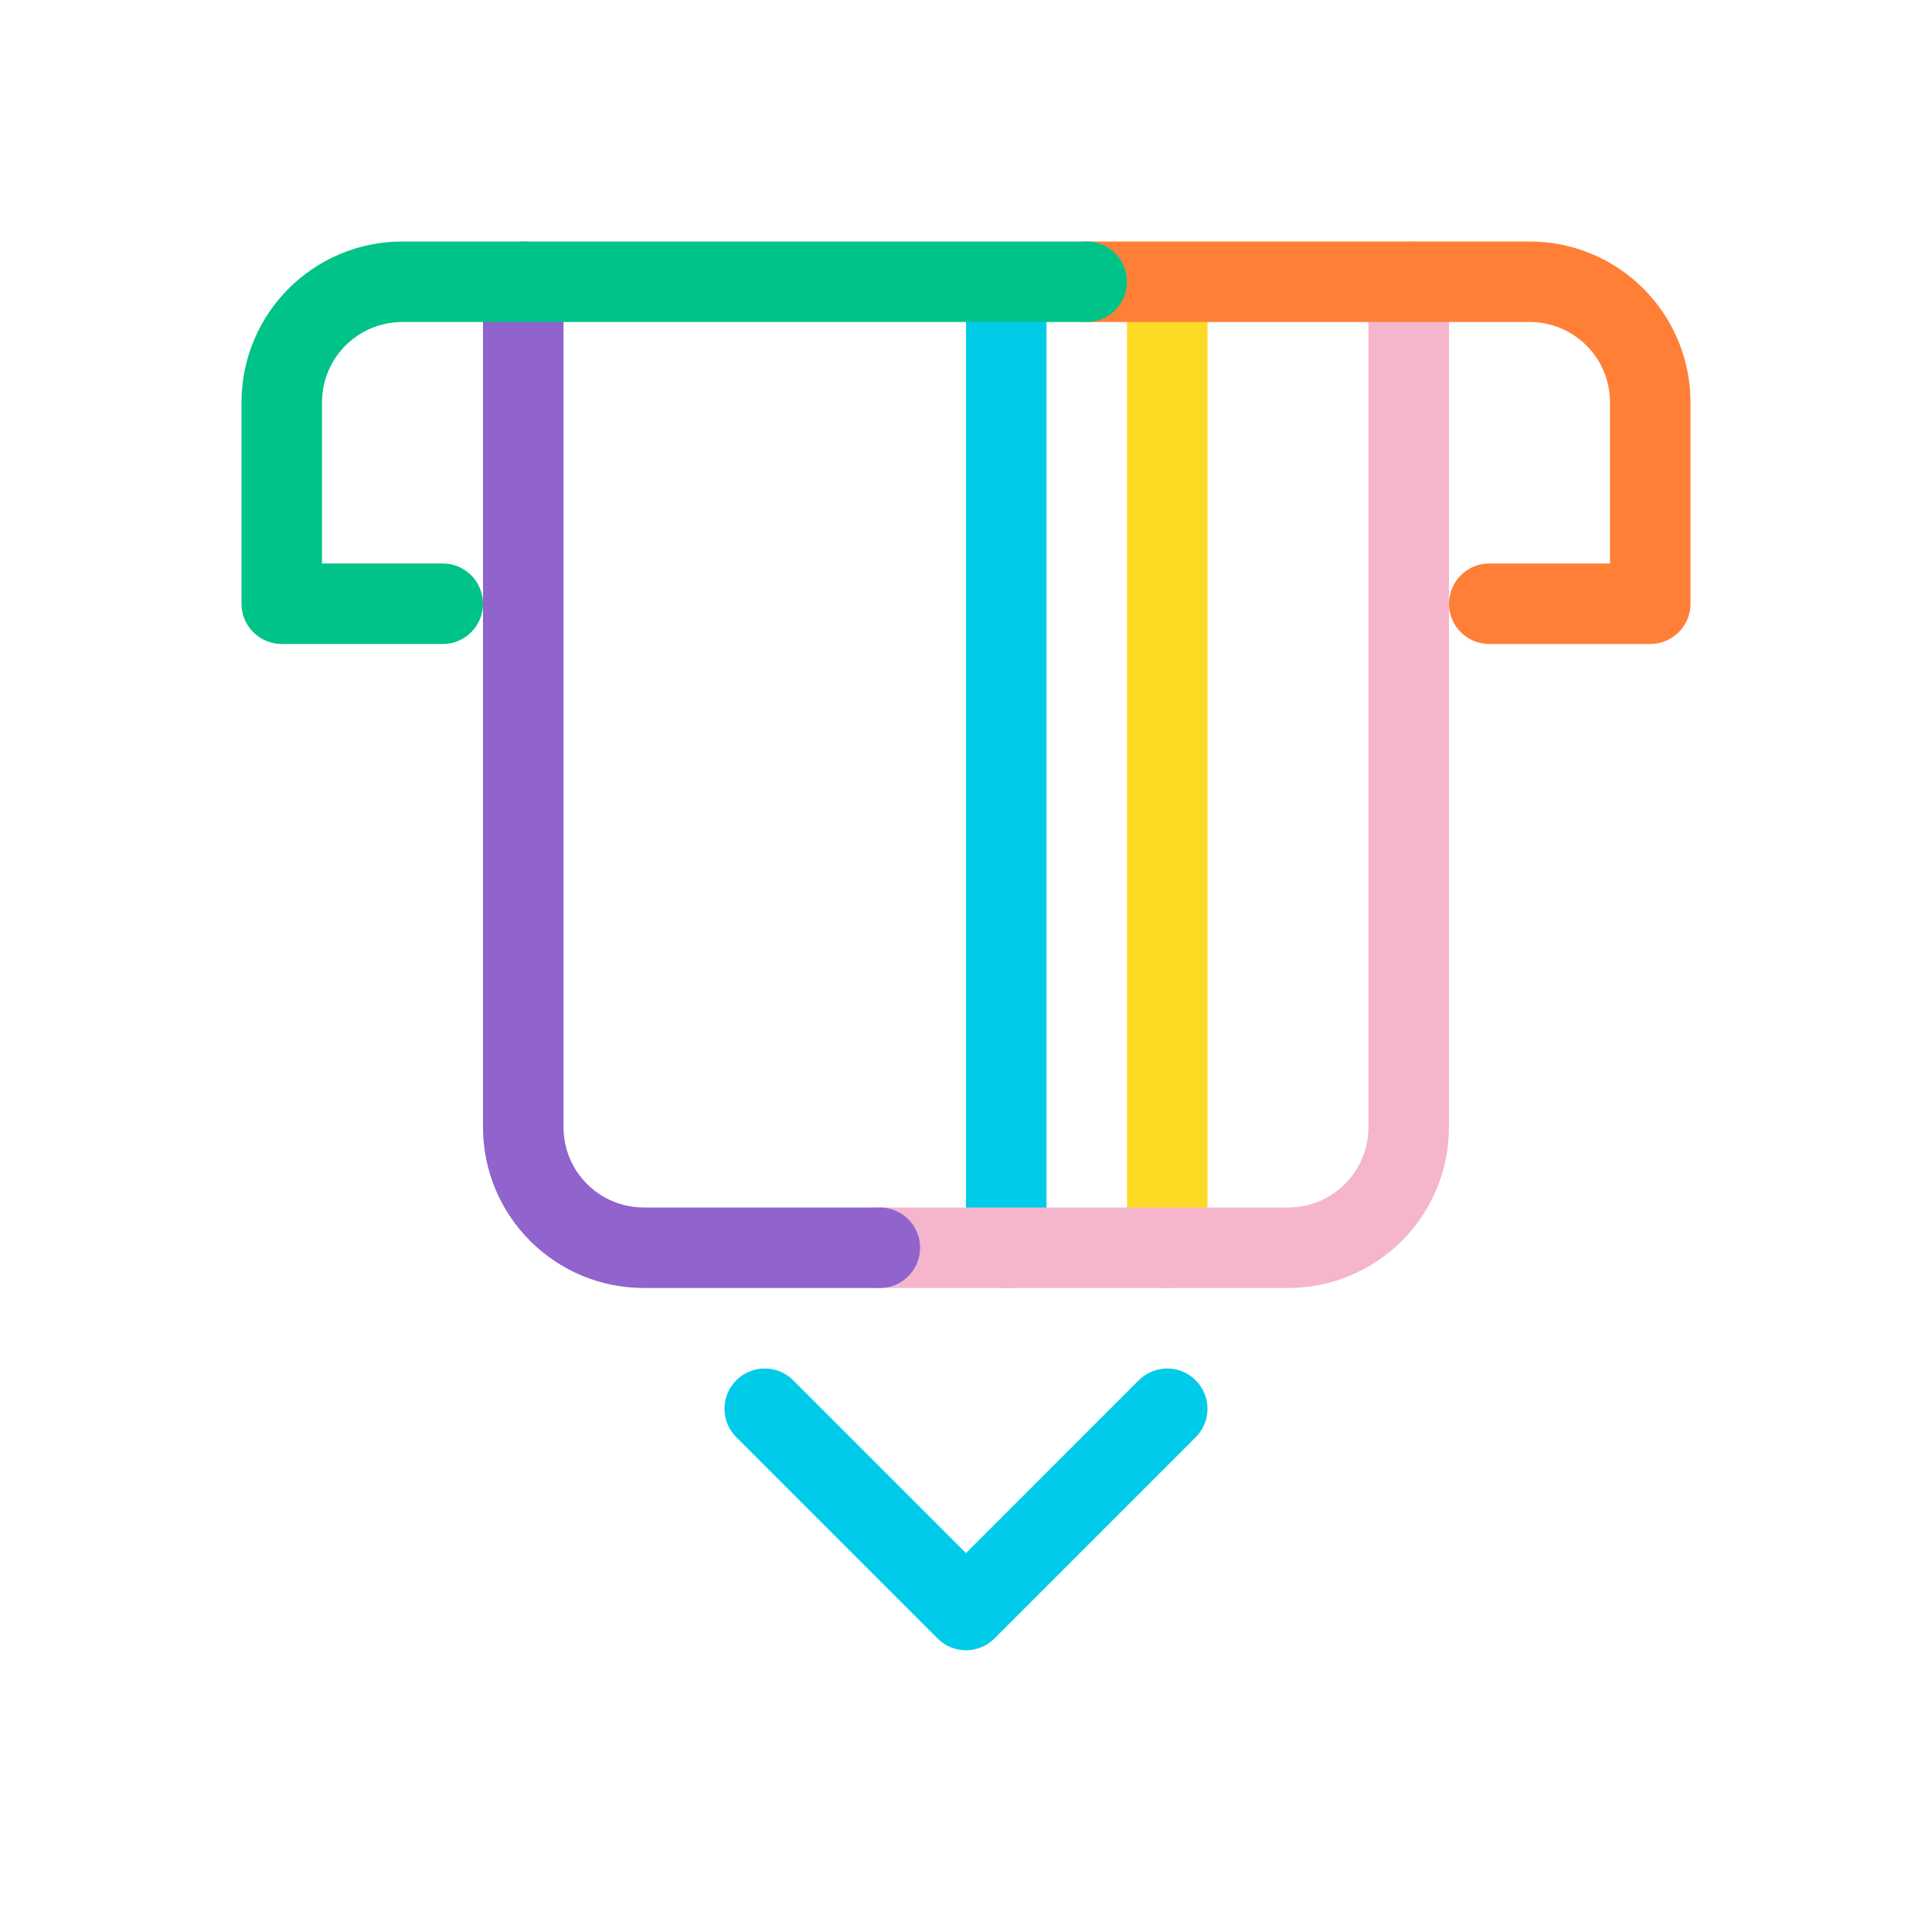 <svg width="48" height="48" viewBox="0 0 48 48" fill="none" xmlns="http://www.w3.org/2000/svg">
<path fill-rule="evenodd" clip-rule="evenodd" d="M29 7C29.552 7 30 7.448 30 8V31C30 31.552 29.552 32 29 32C28.448 32 28 31.552 28 31V8C28 7.448 28.448 7 29 7Z" fill="#FDDA24"/>
<path fill-rule="evenodd" clip-rule="evenodd" d="M25 7C25.552 7 26 7.448 26 8V31C26 31.552 25.552 32 25 32C24.448 32 24 31.552 24 31V8C24 7.448 24.448 7 25 7Z" fill="#00CCEA"/>
<path fill-rule="evenodd" clip-rule="evenodd" d="M34.999 6C35.552 6 35.999 6.448 35.999 7V28C35.999 30.212 34.212 32 31.999 32H21.859C21.307 32 20.859 31.552 20.859 31C20.859 30.448 21.307 30 21.859 30H31.999C33.107 30 33.999 29.108 33.999 28V7C33.999 6.448 34.447 6 34.999 6Z" fill="#F5B6CD"/>
<path fill-rule="evenodd" clip-rule="evenodd" d="M13 6C13.552 6 14 6.448 14 7V28C14 29.108 14.892 30 16 30H21.86C22.412 30 22.86 30.448 22.86 31C22.86 31.552 22.412 32 21.86 32H16C13.788 32 12 30.212 12 28V7C12 6.448 12.448 6 13 6Z" fill="#9063CD"/>
<path fill-rule="evenodd" clip-rule="evenodd" d="M26 7C26 6.448 26.448 6 27 6H38C40.212 6 42 7.788 42 10V15C42 15.552 41.552 16 41 16H37C36.448 16 36 15.552 36 15C36 14.448 36.448 14 37 14H40V10C40 8.892 39.108 8 38 8H27C26.448 8 26 7.552 26 7Z" fill="#FF7F37"/>
<path fill-rule="evenodd" clip-rule="evenodd" d="M10 8C8.892 8 8 8.892 8 10V14H11C11.552 14 12 14.448 12 15C12 15.552 11.552 16 11 16H7C6.448 16 6 15.552 6 15V10C6 7.788 7.788 6 10 6H27C27.552 6 28 6.448 28 7C28 7.552 27.552 8 27 8H10Z" fill="#00C389"/>
<path fill-rule="evenodd" clip-rule="evenodd" d="M18.293 34.293C18.683 33.902 19.317 33.902 19.707 34.293L24 38.586L28.293 34.293C28.683 33.902 29.317 33.902 29.707 34.293C30.098 34.683 30.098 35.317 29.707 35.707L24.707 40.707C24.317 41.098 23.683 41.098 23.293 40.707L18.293 35.707C17.902 35.317 17.902 34.683 18.293 34.293Z" fill="#00CCEA"/>
</svg>
